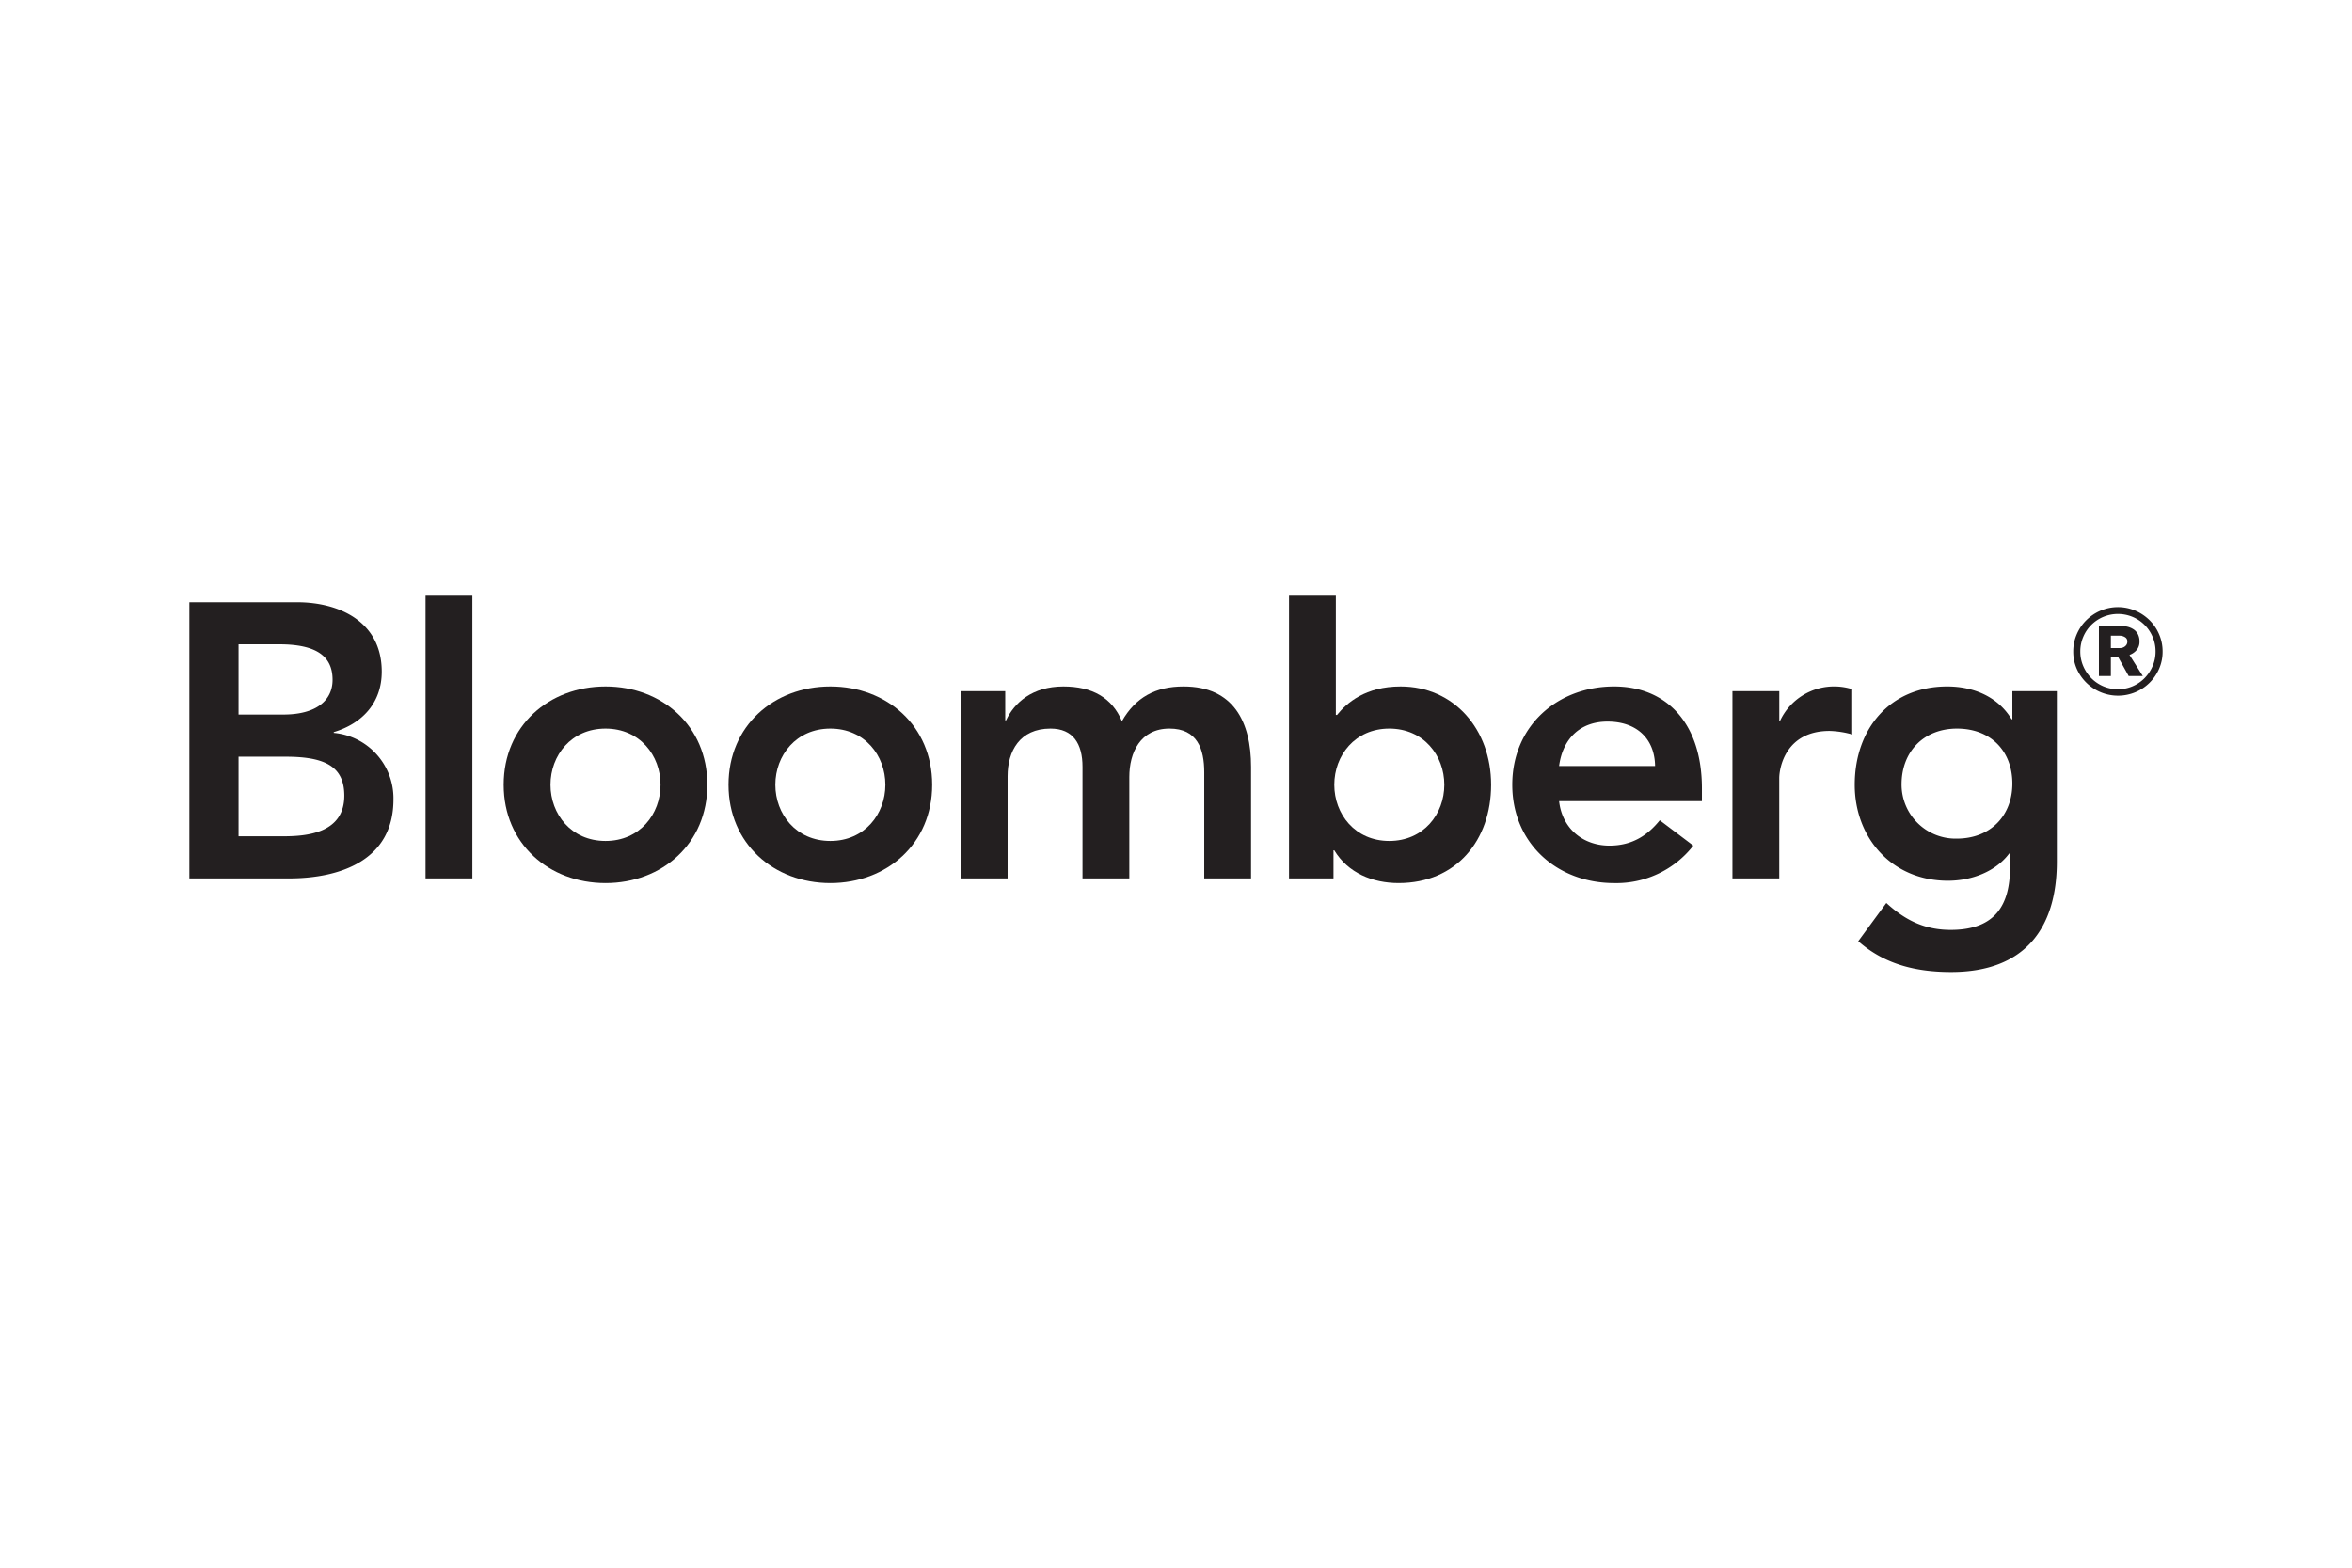 <svg id="Ebene_1" data-name="Ebene 1" xmlns="http://www.w3.org/2000/svg" viewBox="0 0 600 400"><defs><style>.cls-1{fill:#231f20;}</style></defs><title>bloomberg</title><path class="cls-1" d="M85.139,187v-.2c7.266-2.187,12.244-7.46,12.244-15.426,0-12.84-10.95-17.716-21.6-17.716H48.311v70.471H73.694c13.337,0,26.675-4.776,26.675-20.108A16.76,16.76,0,0,0,85.139,187ZM60.854,164.4H71.2c9.458,0,13.638,2.985,13.638,9.057,0,5.276-4.18,8.86-12.542,8.86H60.854ZM72.4,213.376H60.854v-20.3H72.9c10.151,0,14.93,2.583,14.93,9.951C87.828,212.281,78.869,213.376,72.4,213.376Z"/><rect class="cls-1" x="108.557" y="151.987" width="11.944" height="72.139"/><path class="cls-1" d="M154.469,175.153c-14.435,0-25.981,10.054-25.981,25.083s11.546,25.085,25.981,25.085,25.977-10.052,25.977-25.085S168.9,175.153,154.469,175.153Zm0,39.418c-8.762,0-14.037-6.868-14.037-14.335s5.275-14.332,14.037-14.332,14.033,6.867,14.033,14.332S163.227,214.571,154.469,214.571Z"/><path class="cls-1" d="M211.825,175.153c-14.433,0-25.98,10.054-25.98,25.083s11.547,25.085,25.98,25.085S237.8,215.269,237.8,200.236,226.255,175.153,211.825,175.153Zm0,39.418c-8.759,0-14.036-6.868-14.036-14.335s5.277-14.332,14.036-14.332,14.033,6.867,14.033,14.332S220.583,214.571,211.825,214.571Z"/><path class="cls-1" d="M301.927,175.153c-7.168,0-12.242,2.786-15.726,8.861-2.487-5.974-7.563-8.861-14.931-8.861-7.961,0-12.541,4.184-14.633,8.659h-.2v-7.465H245.094v47.779h11.945V198.049c0-6.371,3.084-12.145,10.946-12.145,5.773,0,8.164,3.882,8.164,9.751v28.471h11.942V198.243c0-6.168,2.789-12.339,10.255-12.339,7.066,0,8.856,5.176,8.856,11.149v27.073h11.943V195.655C319.145,184.211,314.669,175.153,301.927,175.153Z"/><path class="cls-1" d="M357.3,175.153c-8.958,0-13.738,4.184-16.224,7.266h-.3V151.987H328.828v72.139h11.347v-7.167h.2c3.484,5.771,9.754,8.362,16.425,8.362,14.728,0,23.587-10.949,23.587-25.085S370.93,175.153,357.3,175.153Zm-2.887,39.418c-8.758,0-14.034-6.868-14.034-14.335s5.276-14.332,14.034-14.332,14.034,6.867,14.034,14.332S363.168,214.571,354.409,214.571Z"/><path class="cls-1" d="M411.764,175.153c-14.431,0-25.978,10.054-25.978,25.083s11.547,25.085,25.978,25.085a24.894,24.894,0,0,0,20.207-9.557l-8.559-6.467c-2.983,3.682-6.868,6.467-12.84,6.467-6.669,0-12.045-4.276-12.842-11.349h36.432v-3.28C434.162,184.515,425.1,175.153,411.764,175.153ZM397.73,195.462c.9-6.871,5.277-11.349,12.344-11.349,7.465,0,12.043,4.378,12.142,11.349Z"/><path class="cls-1" d="M454.1,183.913h-.2v-7.566H441.95v47.779h11.941V198.547c0-2.588,1.595-12.045,12.843-12.045a23.849,23.849,0,0,1,5.772.9V175.851a15.418,15.418,0,0,0-4.279-.7A15.211,15.211,0,0,0,454.1,183.913Z"/><path class="cls-1" d="M513.359,183.517h-.2c-3.482-5.775-9.754-8.364-16.424-8.364-14.732,0-23.589,10.954-23.589,25.083,0,13.536,9.456,24.489,23.787,24.489,5.972,0,12.145-2.289,15.629-6.967h.2v3.485c0,9.456-3.584,16.021-15.126,16.021-6.672,0-11.648-2.487-16.427-6.869l-7.167,9.757c6.769,5.974,14.832,7.861,23.692,7.861,18.613,0,26.974-10.947,26.974-28.165v-43.5H513.359Zm-14.233,30.458a13.788,13.788,0,0,1-14.034-13.836c0-8.461,5.772-14.235,14.132-14.235,8.662,0,14.135,5.774,14.135,14.032C513.359,207.905,507.985,213.975,499.126,213.975Z"/><path class="cls-1" d="M545.064,165.853a3.2,3.2,0,0,0,.725-2.15,3.98,3.98,0,0,0-.425-1.925,3.335,3.335,0,0,0-1.125-1.225,4.956,4.956,0,0,0-1.55-.65,7.636,7.636,0,0,0-1.75-.2h-5.5v12.8h3.05v-4.95h1.8l2.75,4.95h3.6l-3.4-5.4A4.28,4.28,0,0,0,545.064,165.853Zm-2.95-.95a2.022,2.022,0,0,1-1.275.45h-2.35V162.2h2.35a2.568,2.568,0,0,1,1.2.35,1.209,1.209,0,0,1,.65,1.15A1.448,1.448,0,0,1,542.114,164.9Z"/><path class="cls-1" d="M550.789,161.828a11.314,11.314,0,0,0-2.45-3.6,11.84,11.84,0,0,0-3.625-2.425,11.328,11.328,0,0,0-8.85,0,11.792,11.792,0,0,0-3.625,2.425,11.282,11.282,0,0,0-2.45,3.6,11,11,0,0,0-.9,4.425,10.821,10.821,0,0,0,.9,4.4,11.508,11.508,0,0,0,14.925,5.975,11.339,11.339,0,0,0,6.075-5.975,10.837,10.837,0,0,0,.9-4.4A11.018,11.018,0,0,0,550.789,161.828Zm-1.651,8.125a9.936,9.936,0,0,1-2.049,3.075,9.558,9.558,0,0,1-13.6,0,9.922,9.922,0,0,1-2.05-3.075,9.292,9.292,0,0,1-.75-3.7,9.421,9.421,0,0,1,.75-3.75,9.549,9.549,0,0,1,5.1-5.1,9.75,9.75,0,0,1,7.5,0,9.543,9.543,0,0,1,5.1,5.1,9.421,9.421,0,0,1,.75,3.75A9.292,9.292,0,0,1,549.138,169.953Z"/></svg>